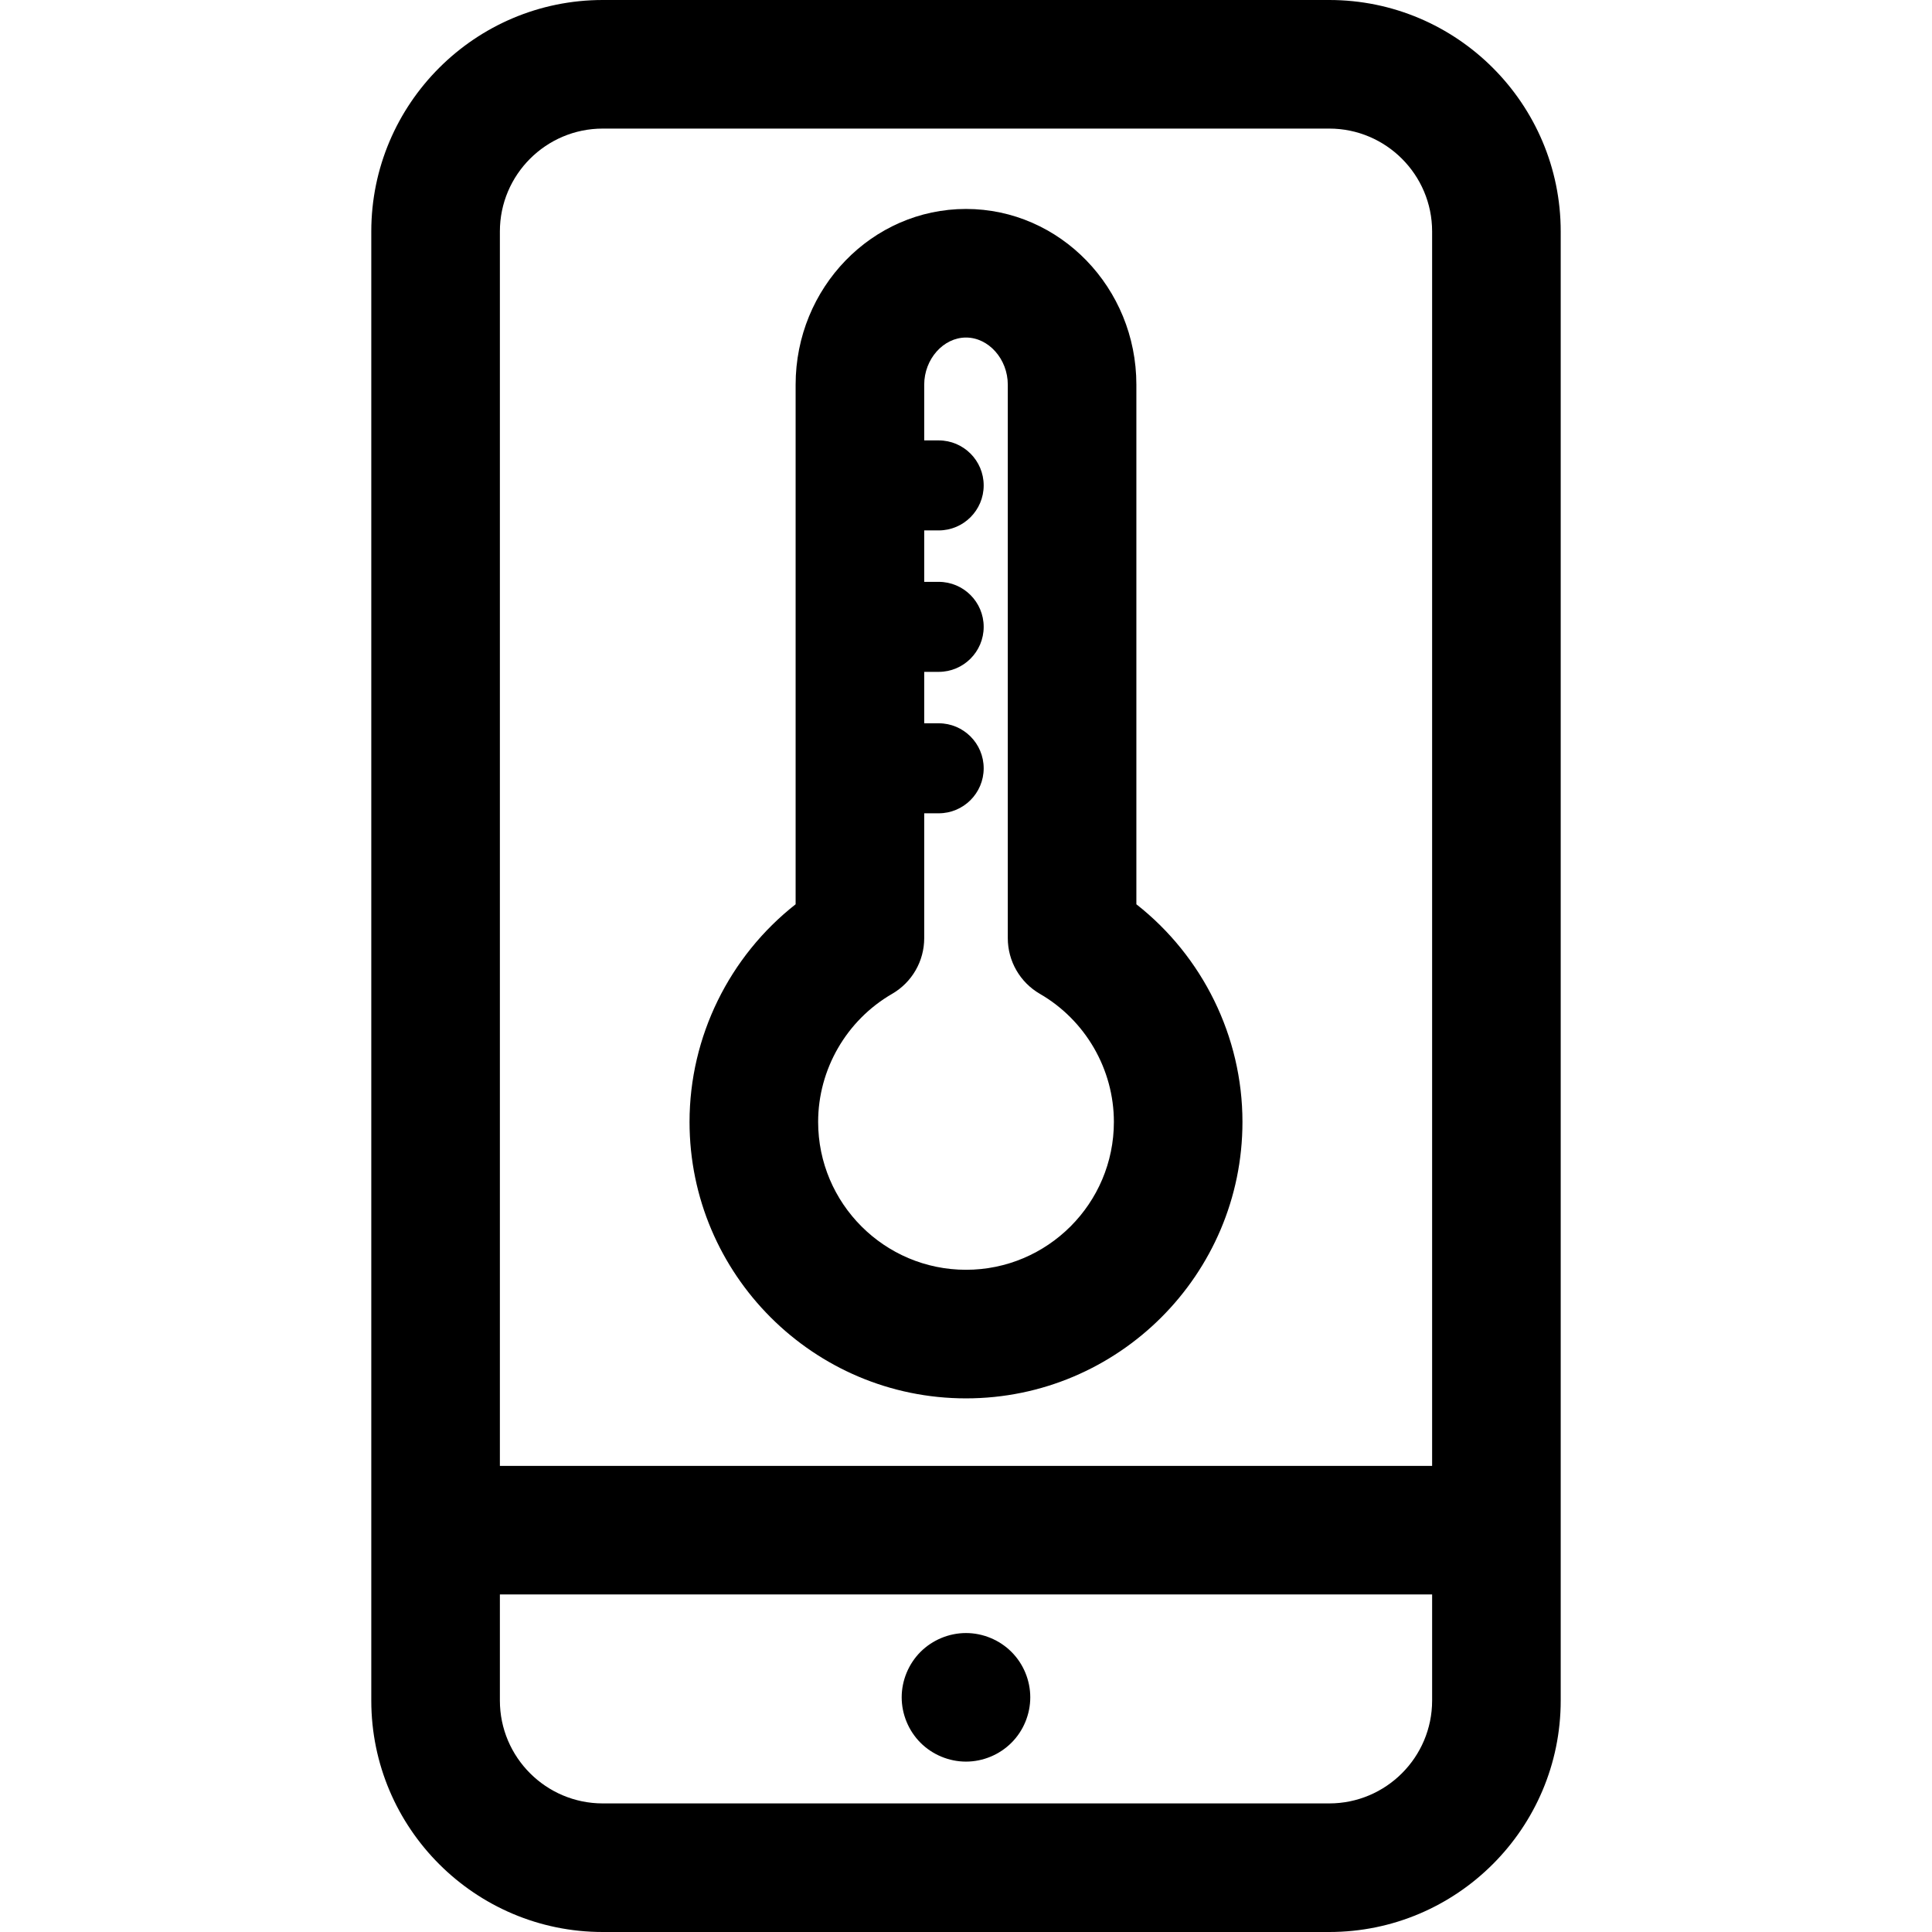 <?xml version='1.0' encoding='iso-8859-1'?>
<!DOCTYPE svg PUBLIC '-//W3C//DTD SVG 1.1//EN' 'http://www.w3.org/Graphics/SVG/1.1/DTD/svg11.dtd'>
<svg version="1.1" xmlns="http://www.w3.org/2000/svg" viewBox="0 0 297 297" xmlns:xlink="http://www.w3.org/1999/xlink" enable-background="new 0 0 297 297">
  <g>
    <path d="m148.5,214.967c23.434,0 42.499-19.065 42.499-42.499 0-13.115-6.127-25.466-16.308-33.456v-79.875c0-14.896-11.749-27.016-26.191-27.016-14.442,0-26.191,12.119-26.191,27.016v79.875c-10.181,7.99-16.308,20.341-16.308,33.456 0,23.433 19.065,42.499 42.499,42.499zm-11.357-62.187c3.053-1.766 4.933-5.026 4.933-8.554v-19.2h2.225c3.821,0 6.918-3.097 6.918-6.918 0-3.821-3.097-6.919-6.918-6.919h-2.225v-7.906h2.225c3.821,0 6.918-3.098 6.918-6.919 0-3.821-3.097-6.918-6.918-6.918h-2.225v-7.907h2.225c3.821,0 6.918-3.098 6.918-6.918 0-3.821-3.097-6.919-6.918-6.919h-2.225v-8.565c0-3.929 2.942-7.248 6.425-7.248 3.482,0 6.424,3.319 6.424,7.248v85.09c0,3.527 1.881,6.788 4.934,8.554 7.016,4.059 11.375,11.604 11.375,19.688 0,12.534-10.197,22.731-22.732,22.731-12.535,0-22.732-10.197-22.732-22.731-0.002-8.085 4.357-15.629 11.373-19.689z"/>
    <path d="m204.342,0h-111.684c-19.619,0-35.581,15.961-35.581,35.581v225.838c0,19.62 15.962,35.581 35.581,35.581h111.684c19.619,0 35.581-15.961 35.581-35.581v-225.838c0-19.62-15.962-35.581-35.581-35.581zm-111.684,19.767h111.684c8.72,0 15.813,7.095 15.813,15.815v189.764h-143.31v-189.765c0-8.72 7.093-15.814 15.813-15.814zm111.684,257.465h-111.684c-8.72,0-15.813-7.094-15.813-15.813v-16.308h143.311v16.308c-0.001,8.72-7.094,15.813-15.814,15.813z"/>
    <path d="m148.497,251.042c-2.6,0-5.149,1.057-6.988,2.895-1.838,1.838-2.896,4.389-2.896,6.987 0,2.6 1.058,5.149 2.896,6.987 1.839,1.839 4.389,2.896 6.988,2.896 2.609,0 5.149-1.058 6.987-2.896 1.848-1.838 2.896-4.388 2.896-6.987 0-2.599-1.049-5.149-2.896-6.987-1.838-1.838-4.387-2.895-6.987-2.895z"/>
  </g>
</svg>
